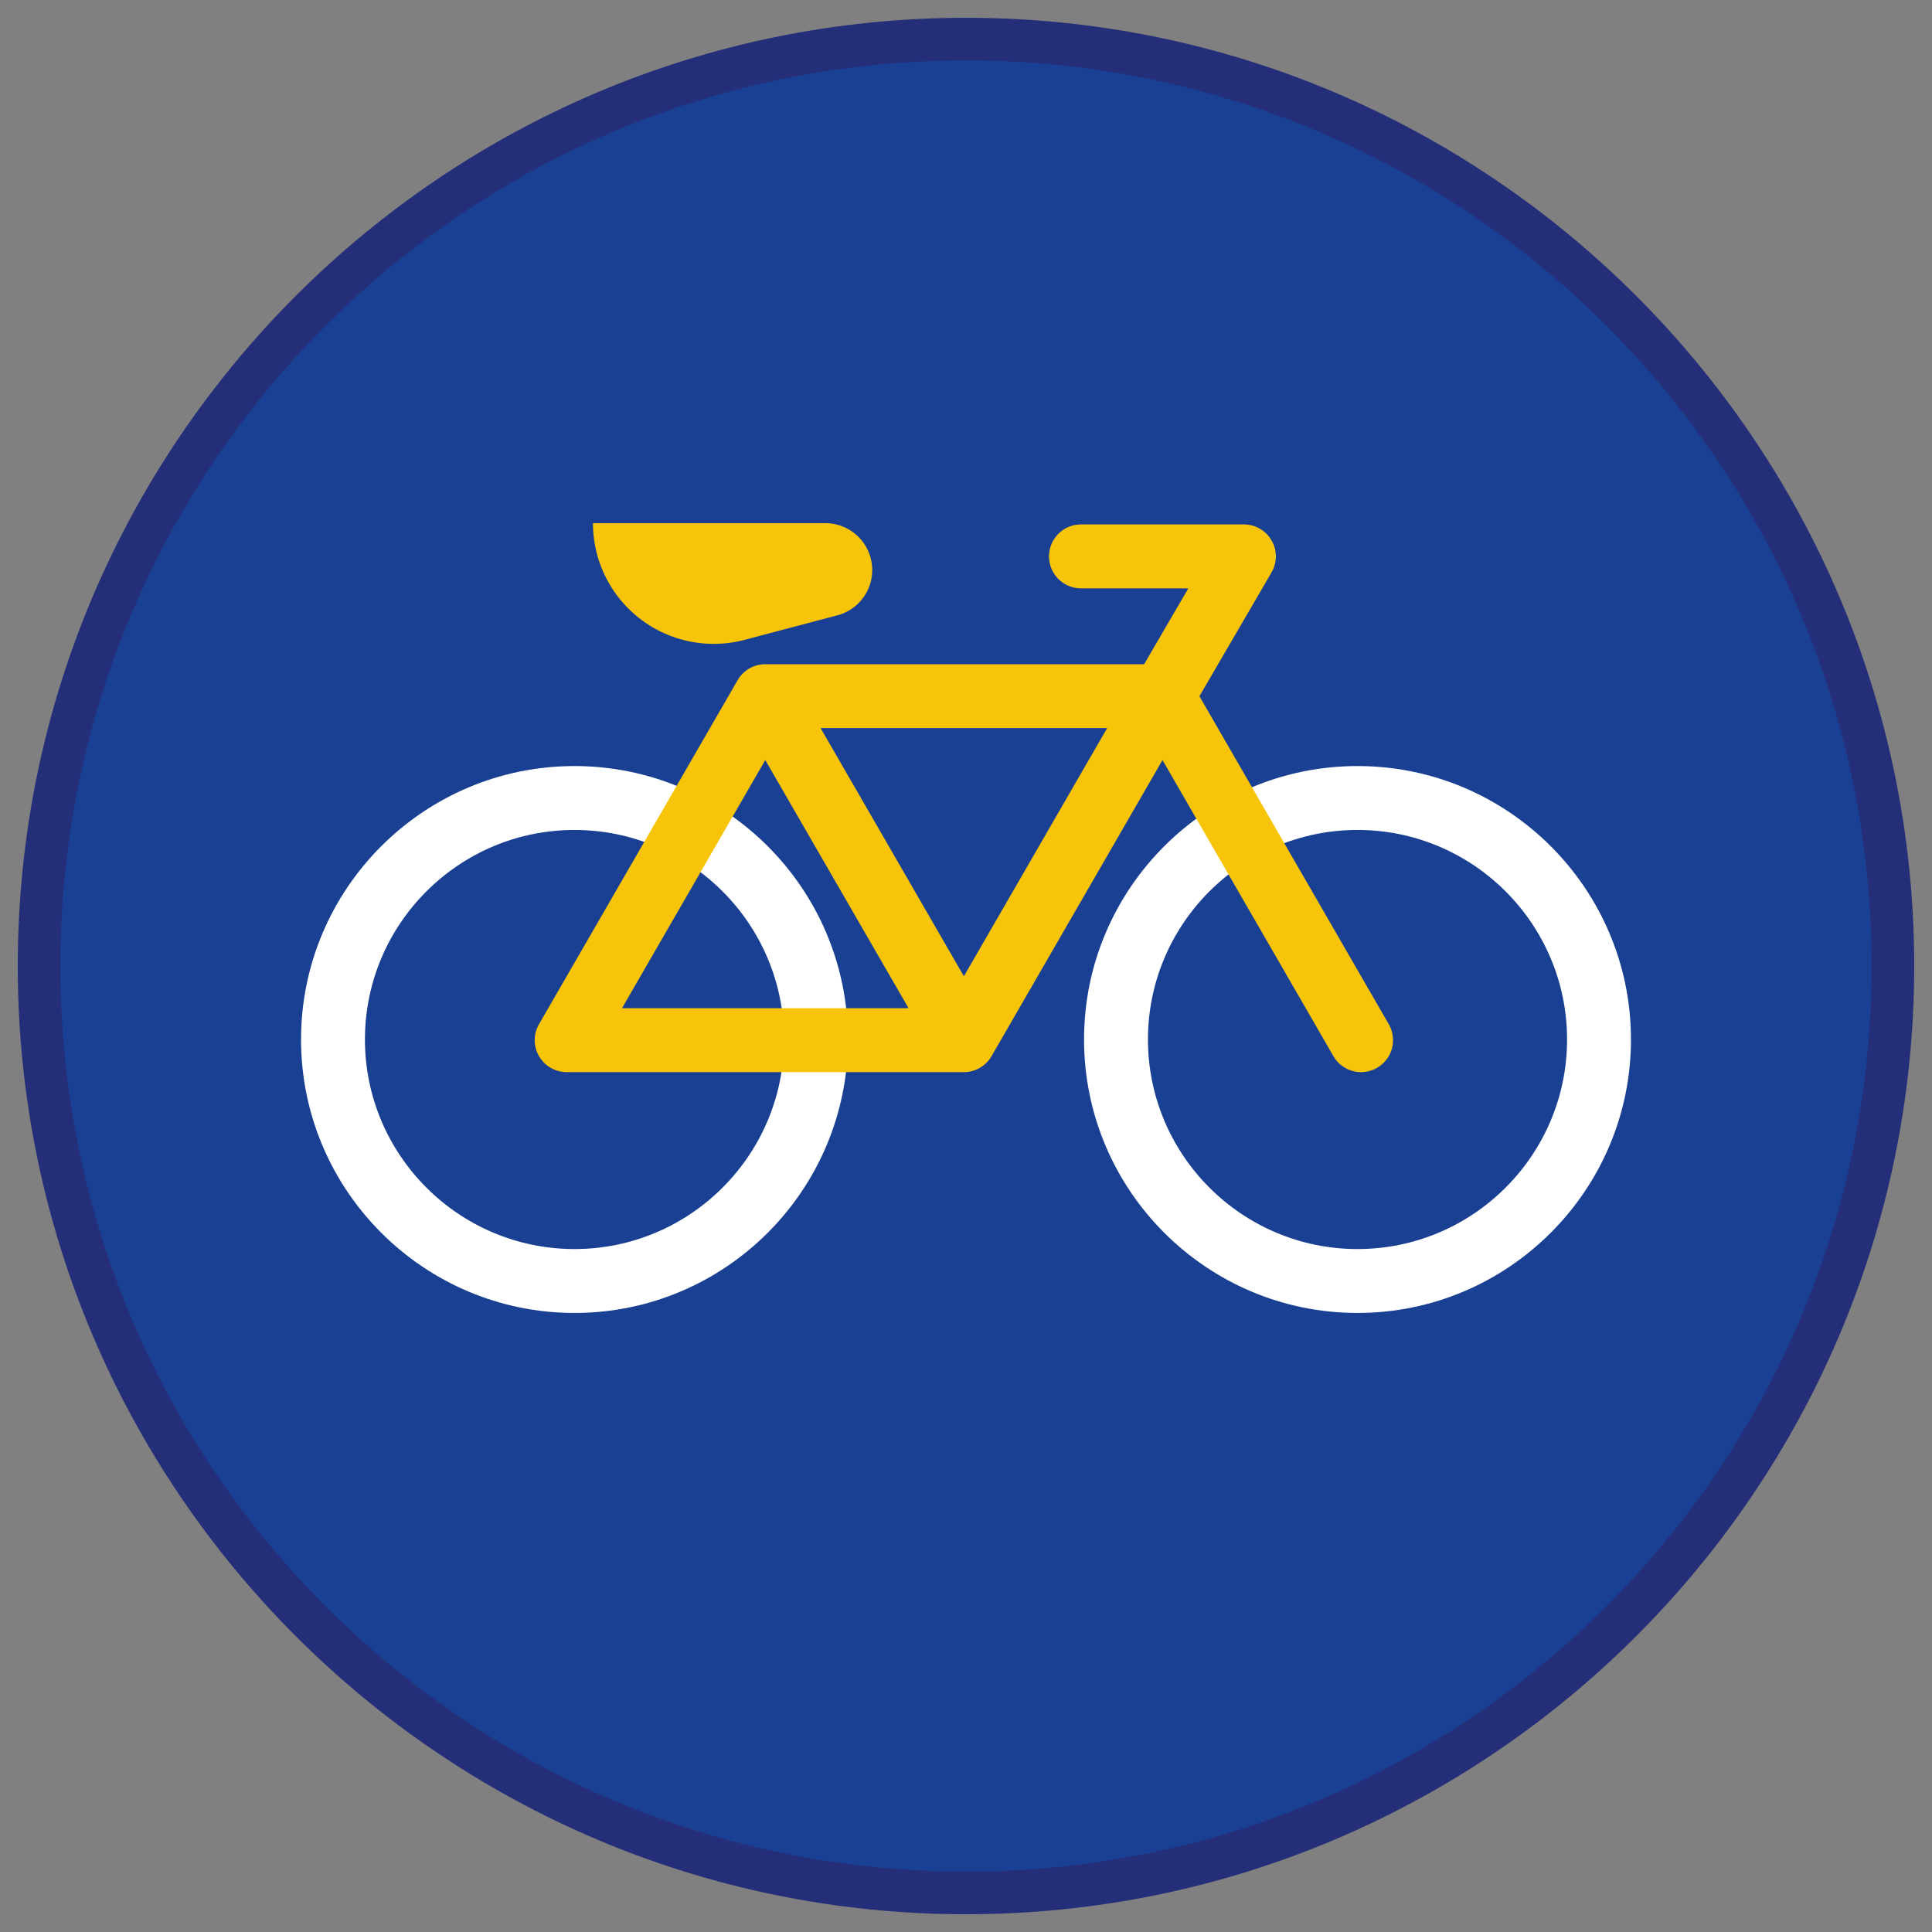 <svg xmlns="http://www.w3.org/2000/svg" viewBox="0 0 90.709 90.709"><rect x="0" y="0" width="90.709" height="90.709" fill="#808080" stroke="none"/><circle cx="45.354" cy="45.354" r="43.52" fill="#194093"/><path d="M45.354 2.835c23.483 0 42.52 19.037 42.52 42.52s-19.037 42.52-42.52 42.52-42.52-19.037-42.52-42.52 19.037-42.52 42.52-42.52m0-2C20.806.835.834 20.806.834 45.355s19.971 44.52 44.52 44.52 44.52-19.971 44.52-44.52S69.903.835 45.354.835h0z" fill="#252e78"/><path d="M63.736 61.644c-7.079 0-12.839-5.759-12.839-12.839s5.76-12.838 12.839-12.838 12.839 5.759 12.839 12.838-5.76 12.839-12.839 12.839zm0-22.677c-5.425 0-9.839 4.414-9.839 9.838s4.414 9.839 9.839 9.839 9.839-4.414 9.839-9.839-4.414-9.838-9.839-9.838zM26.973 61.644c-7.079 0-12.839-5.759-12.839-12.839s5.76-12.838 12.839-12.838 12.838 5.759 12.838 12.838-5.759 12.839-12.838 12.839zm0-22.677c-5.425 0-9.839 4.414-9.839 9.838s4.414 9.839 9.839 9.839 9.838-4.414 9.838-9.839-4.414-9.838-9.838-9.838z" fill="#fff"/><path d="M65.203 48.086l-8.889-15.398 3.385-5.811a1.5 1.5 0 0 0-1.296-2.254h-7.65a1.5 1.5 0 1 0 0 3h5.04l-2.075 3.563H35.93a1.5 1.5 0 0 0-1.299.75l-9.324 16.151c-.269.464-.269 1.036 0 1.5a1.5 1.5 0 0 0 1.299.75h18.649a1.5 1.5 0 0 0 1.299-.75l8.026-13.901 8.025 13.901a1.5 1.5 0 0 0 1.3.75c.255 0 .513-.065.749-.202a1.5 1.5 0 0 0 .549-2.049zM35.93 35.685l6.727 11.651H29.203l6.727-11.651zm9.325 10.151l-6.727-11.651h13.454l-6.727 11.651zM34.954 30.043l4.352-1.15a2.2 2.2 0 0 0-.563-4.329H27.84a5.67 5.67 0 0 0 7.114 5.479z" fill="#f8c409"/></svg>